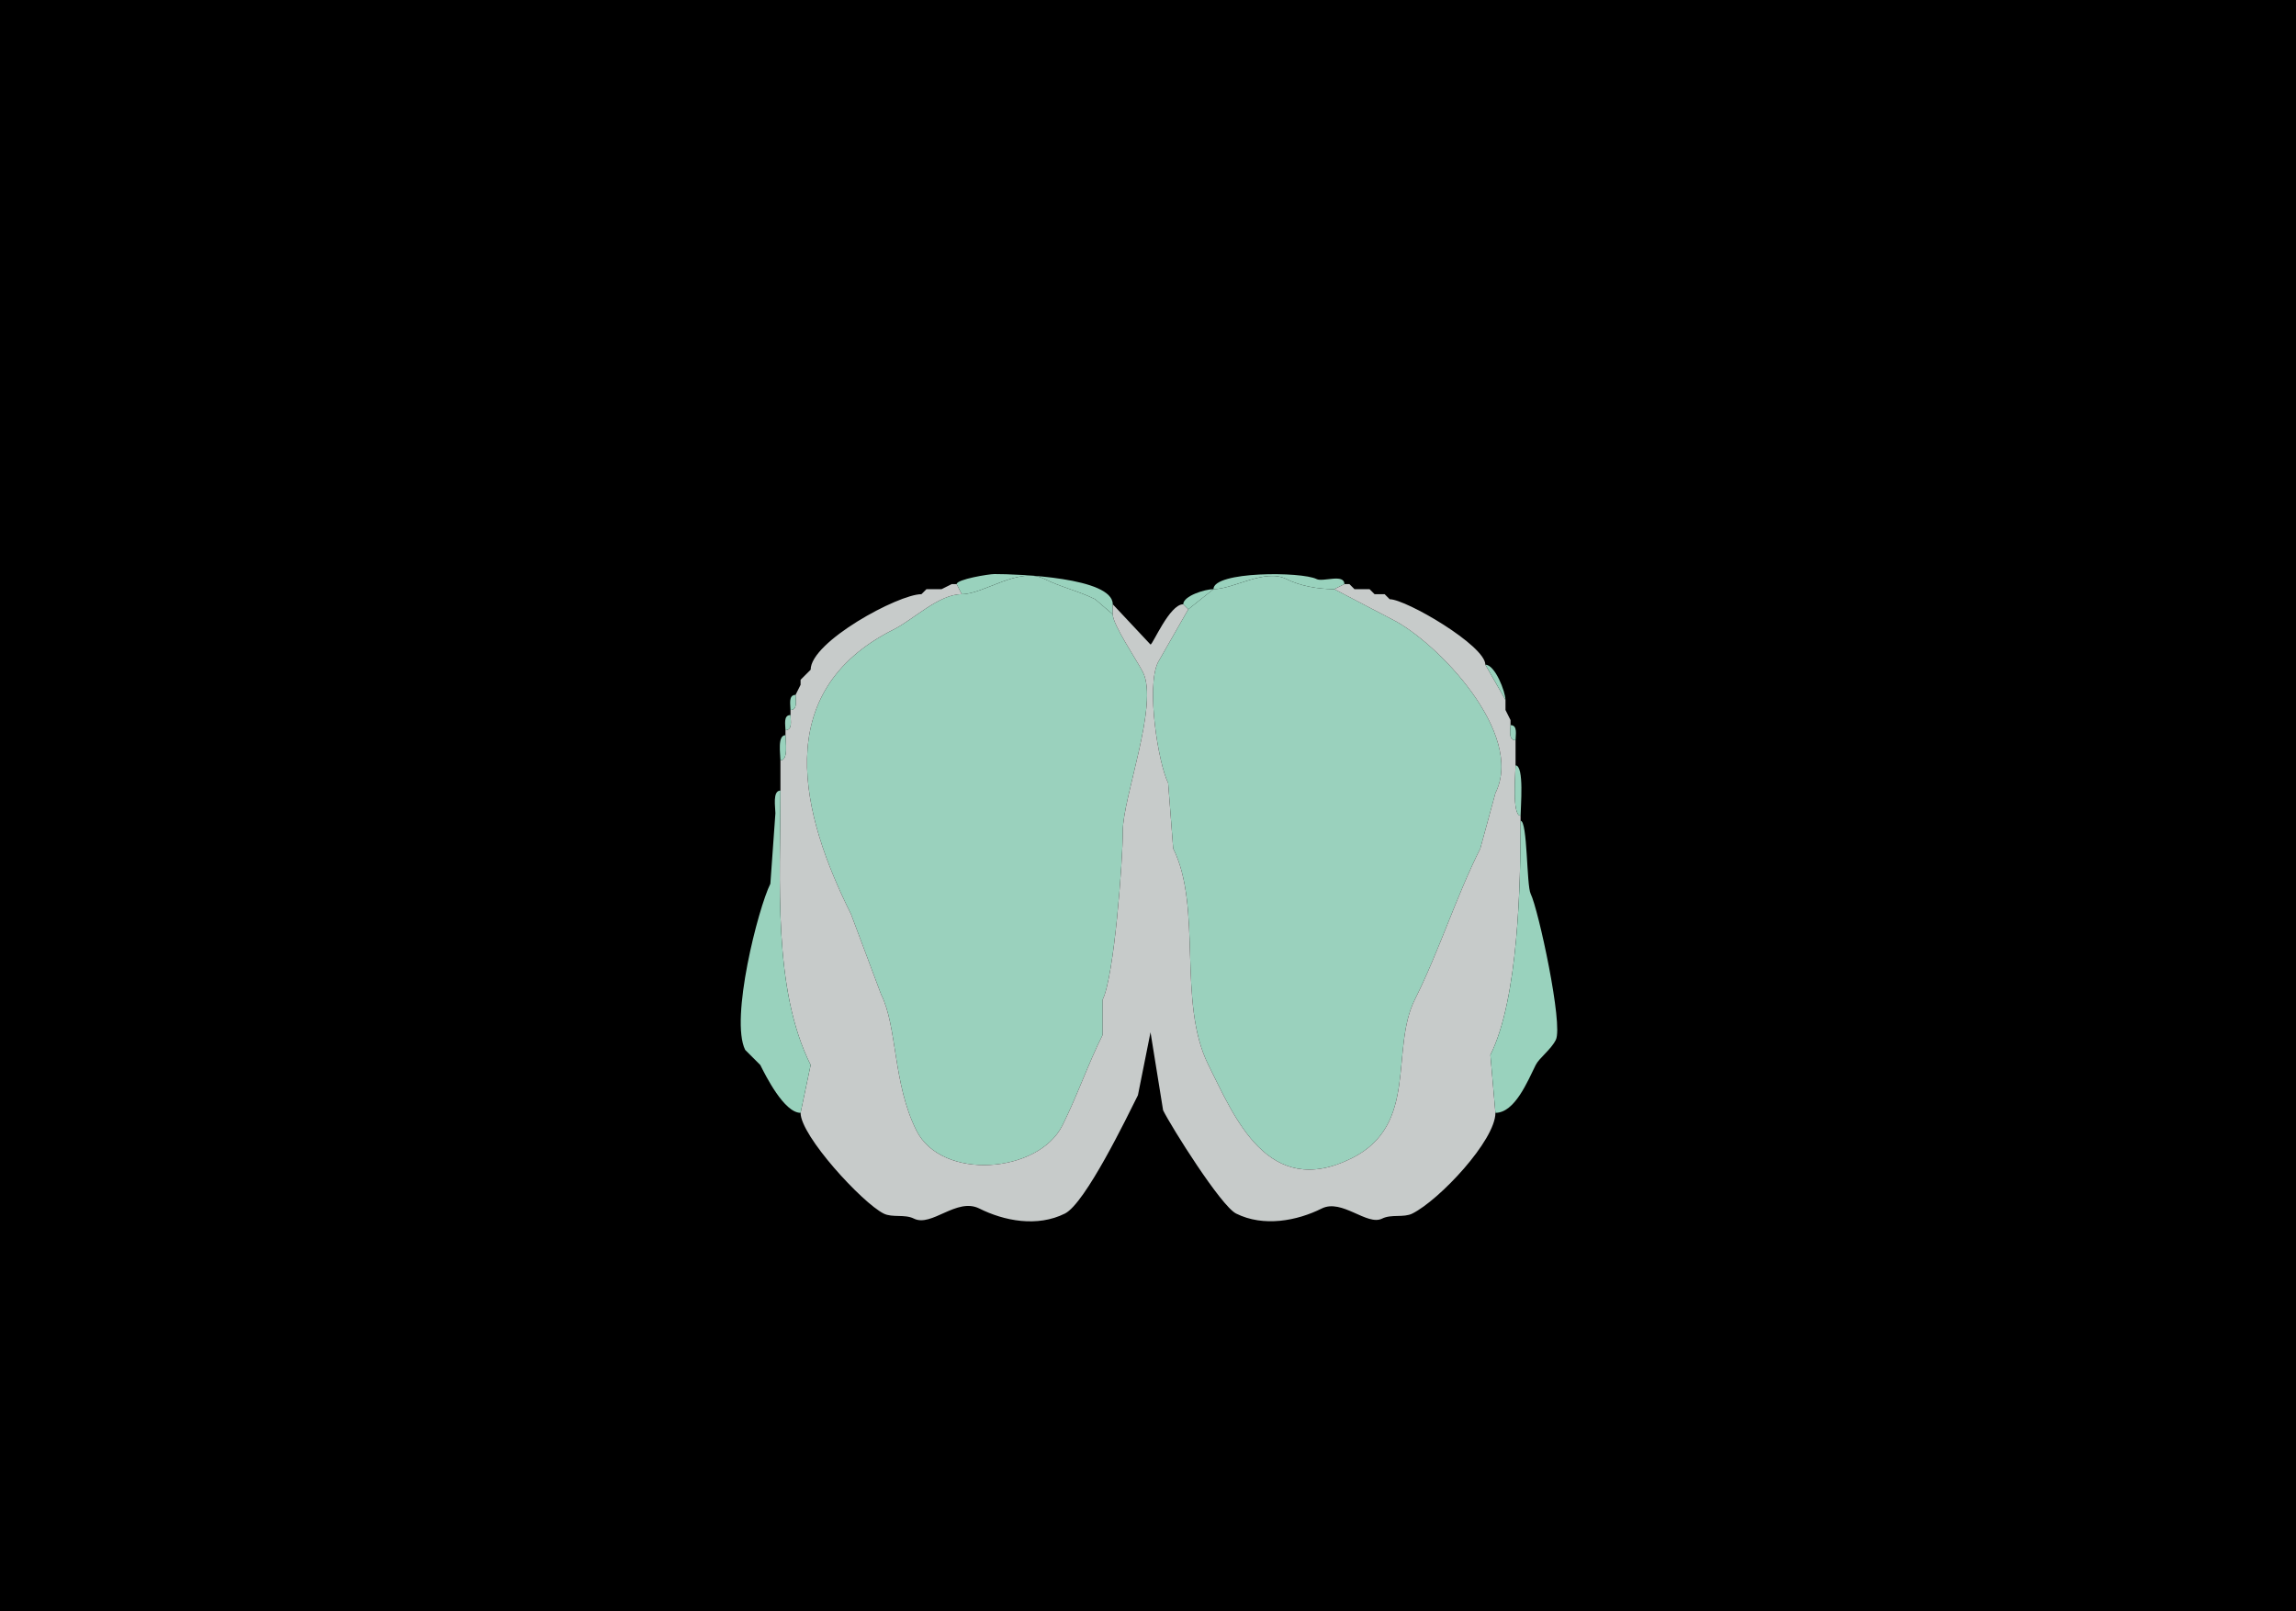 <svg xmlns="http://www.w3.org/2000/svg" xmlns:xlink="http://www.w3.org/1999/xlink"  viewBox="0 0 456 320">
<g>
<rect width="456" height="320" fill="#000000"  stroke-width="0" /> 
<path  fill="#99D2BD" stroke-width="0" stroke="#99D2BD" d = " M221 120 L221,122 C221,122 217.5,119 217.5,119 214.24,117.37 210.717,116.608 207.5,115 202.347,112.424 195.488,118 191,118 191,118 190,116 190,116 190,115.046 196.385,114 197.5,114 202.181,114 221,114.658 221,120  Z"/>

<path  fill="#99D2BD" stroke-width="0" stroke="#99D2BD" d = " M241 117 C245.037,117 251.191,112.845 255.5,115 258.219,116.359 261.76,117 265,117 265,117 267,116 267,116 267,113.856 262.738,115.619 261.5,115 258.473,113.486 241,113.435 241,117  Z"/>

<path  fill="#9AD1BD" stroke-width="0" stroke="#9AD1BD" d = " M191 118 C195.488,118 202.347,112.424 207.5,115 210.717,116.608 214.24,117.37 217.5,119 L221,122 C221,124.089 225.894,131.288 227,133.5 230.178,139.857 223,158.325 223,165 223,170.968 221.279,193.941 219,198.5 219,198.5 219,205.5 219,205.5 216.075,211.349 213.98,217.54 211,223.5 206.23,233.041 187.023,234.546 182,224.5 177.29,215.079 178.248,203.996 175,197.5 175,197.5 169,181.5 169,181.5 159.228,161.957 152.708,137.396 177.5,125 181.455,123.022 186.434,118 191,118  Z"/>

<path  fill="#9AD1BD" stroke-width="0" stroke="#9AD1BD" d = " M265 117 L276.5,123 C285.341,127.421 302.934,145.633 297,157.5 L294,168.5 C289.094,178.313 285.865,188.769 281,198.5 276.024,208.451 281.816,223.342 268.5,230 251.765,238.367 245.094,221.688 240,211.5 233.768,199.037 238.862,180.224 233,168.5 L232,155.5 C230.023,151.545 227.588,136.325 230,131.5 L236,121 C236,121 241,117 241,117 245.037,117 251.191,112.845 255.5,115 258.219,116.359 261.76,117 265,117  Z"/>

<path  fill="#99D2BD" stroke-width="0" stroke="#99D2BD" d = " M189 116 L187,117 C187,117 189,116 189,116  Z"/>

<path  fill="#C7CBCA" stroke-width="0" stroke="#C7CBCA" d = " M159 221 C159,225.56 171.235,238.867 175.5,241 177.234,241.867 179.661,241.08 181.5,242 185.024,243.762 189.996,237.748 194.5,240 199.424,242.462 205.992,243.754 211.5,241 215.56,238.97 223.853,221.794 226,217.5 L228.5,205 L231,220.5 C232.679,223.858 242.477,239.488 245.5,241 250.946,243.723 257.609,242.446 262.5,240 266.519,237.991 271.496,243.502 274.5,242 276.339,241.08 278.766,241.867 280.5,241 285.89,238.305 297,226.458 297,221 297,221 296,209.5 296,209.5 301.589,198.322 302,175.349 302,163 302,163 302,162 302,162 300.237,162 301,153.657 301,152 301,152 301,147 301,147 299.527,147 300,145.048 300,144 300,144 300,143 300,143 300,143 299,141 299,141 299,141 299,139 299,139 299,139 295,132 295,132 295,128.204 279.248,119 276,119 276,119 275,118 275,118 275,118 273,118 273,118 273,118 272,117 272,117 272,117 269,117 269,117 269,117 268,116 268,116 268,116 267,116 267,116 267,116 265,117 265,117 265,117 276.5,123 276.5,123 285.341,127.421 302.934,145.633 297,157.5 297,157.5 294,168.5 294,168.5 289.094,178.313 285.865,188.769 281,198.5 276.024,208.451 281.816,223.342 268.5,230 251.765,238.367 245.094,221.688 240,211.5 233.768,199.037 238.862,180.224 233,168.5 233,168.5 232,155.5 232,155.5 230.023,151.545 227.588,136.325 230,131.5 230,131.5 236,121 236,121 236,121 235,120 235,120 232.278,120 228.954,128 228.5,128 228.5,128 221,120 221,120 221,120 221,122 221,122 221,124.089 225.894,131.288 227,133.5 230.178,139.857 223,158.325 223,165 223,170.968 221.279,193.941 219,198.5 219,198.5 219,205.5 219,205.5 216.075,211.349 213.98,217.54 211,223.5 206.23,233.041 187.023,234.546 182,224.5 177.29,215.079 178.248,203.996 175,197.5 175,197.5 169,181.5 169,181.5 159.228,161.957 152.708,137.396 177.5,125 181.455,123.022 186.434,118 191,118 191,118 190,116 190,116 190,116 189,116 189,116 189,116 187,117 187,117 187,117 184,117 184,117 184,117 183,118 183,118 178.426,118 161,127.441 161,133 161,133 160,134 160,134 160,134 159,135 159,135 159,135 159,136 159,136 159,136 158,138 158,138 158,139.048 158.473,141 157,141 157,141 157,142 157,142 157,143.048 157.473,145 156,145 156,145 156,146 156,146 156,147.235 156.643,151 155,151 155,151 155,157 155,157 155,175.114 153.453,196.406 161,211.5 161,211.5 159,221 159,221  Z"/>

<path  fill="#99D2BD" stroke-width="0" stroke="#99D2BD" d = " M268 116 L269,117 C269,117 268,116 268,116  Z"/>

<path  fill="#99D2BD" stroke-width="0" stroke="#99D2BD" d = " M184 117 L183,118 C183,118 184,117 184,117  Z"/>

<path  fill="#99D2BD" stroke-width="0" stroke="#99D2BD" d = " M235 120 L236,121 C236,121 241,117 241,117 239.357,117 235,118.338 235,120  Z"/>

<path  fill="#99D2BD" stroke-width="0" stroke="#99D2BD" d = " M272 117 L273,118 C273,118 272,117 272,117  Z"/>

<path  fill="#99D2BD" stroke-width="0" stroke="#99D2BD" d = " M275 118 L276,119 C276,119 275,118 275,118  Z"/>

<path  fill="#99D2BD" stroke-width="0" stroke="#99D2BD" d = " M295 132 C296.948,132 299,137.428 299,139 299,139 295,132 295,132  Z"/>

<path  fill="#99D2BD" stroke-width="0" stroke="#99D2BD" d = " M161 133 L160,134 C160,134 161,133 161,133  Z"/>

<path  fill="#99D2BD" stroke-width="0" stroke="#99D2BD" d = " M160 134 L159,135 C159,135 160,134 160,134  Z"/>

<path  fill="#99D2BD" stroke-width="0" stroke="#99D2BD" d = " M159 136 L158,138 C158,138 159,136 159,136  Z"/>

<path  fill="#99D2BD" stroke-width="0" stroke="#99D2BD" d = " M158 138 C156.527,138 157,139.952 157,141 158.473,141 158,139.048 158,138  Z"/>

<path  fill="#99D2BD" stroke-width="0" stroke="#99D2BD" d = " M299 141 L300,143 C300,143 299,141 299,141  Z"/>

<path  fill="#99D2BD" stroke-width="0" stroke="#99D2BD" d = " M157 142 C155.527,142 156,143.952 156,145 157.473,145 157,143.048 157,142  Z"/>

<path  fill="#99D2BD" stroke-width="0" stroke="#99D2BD" d = " M300 144 C301.473,144 301,145.952 301,147 299.527,147 300,145.048 300,144  Z"/>

<path  fill="#99D2BD" stroke-width="0" stroke="#99D2BD" d = " M156 146 C154.357,146 155,149.765 155,151 156.643,151 156,147.235 156,146  Z"/>

<path  fill="#99D2BD" stroke-width="0" stroke="#99D2BD" d = " M301 152 C302.763,152 302,160.343 302,162 300.237,162 301,153.657 301,152  Z"/>

<path  fill="#99D2BD" stroke-width="0" stroke="#99D2BD" d = " M155 157 C153.386,157 154,160.31 154,161.5 L153,175.5 C150.584,180.333 144.947,202.393 148,208.5 L151,211.5 C152.032,213.564 155.726,221 159,221 159,221 161,211.5 161,211.5 153.453,196.406 155,175.114 155,157  Z"/>

<path  fill="#99D2BD" stroke-width="0" stroke="#99D2BD" d = " M302 163 C303.397,163 303.167,175.834 304,177.5 305.52,180.54 310.497,203.506 309,206.5 308.012,208.476 305.713,210.074 305,211.5 303.405,214.691 300.868,221 297,221 297,221 296,209.5 296,209.5 301.589,198.322 302,175.349 302,163  Z"/>

</g>
</svg>
